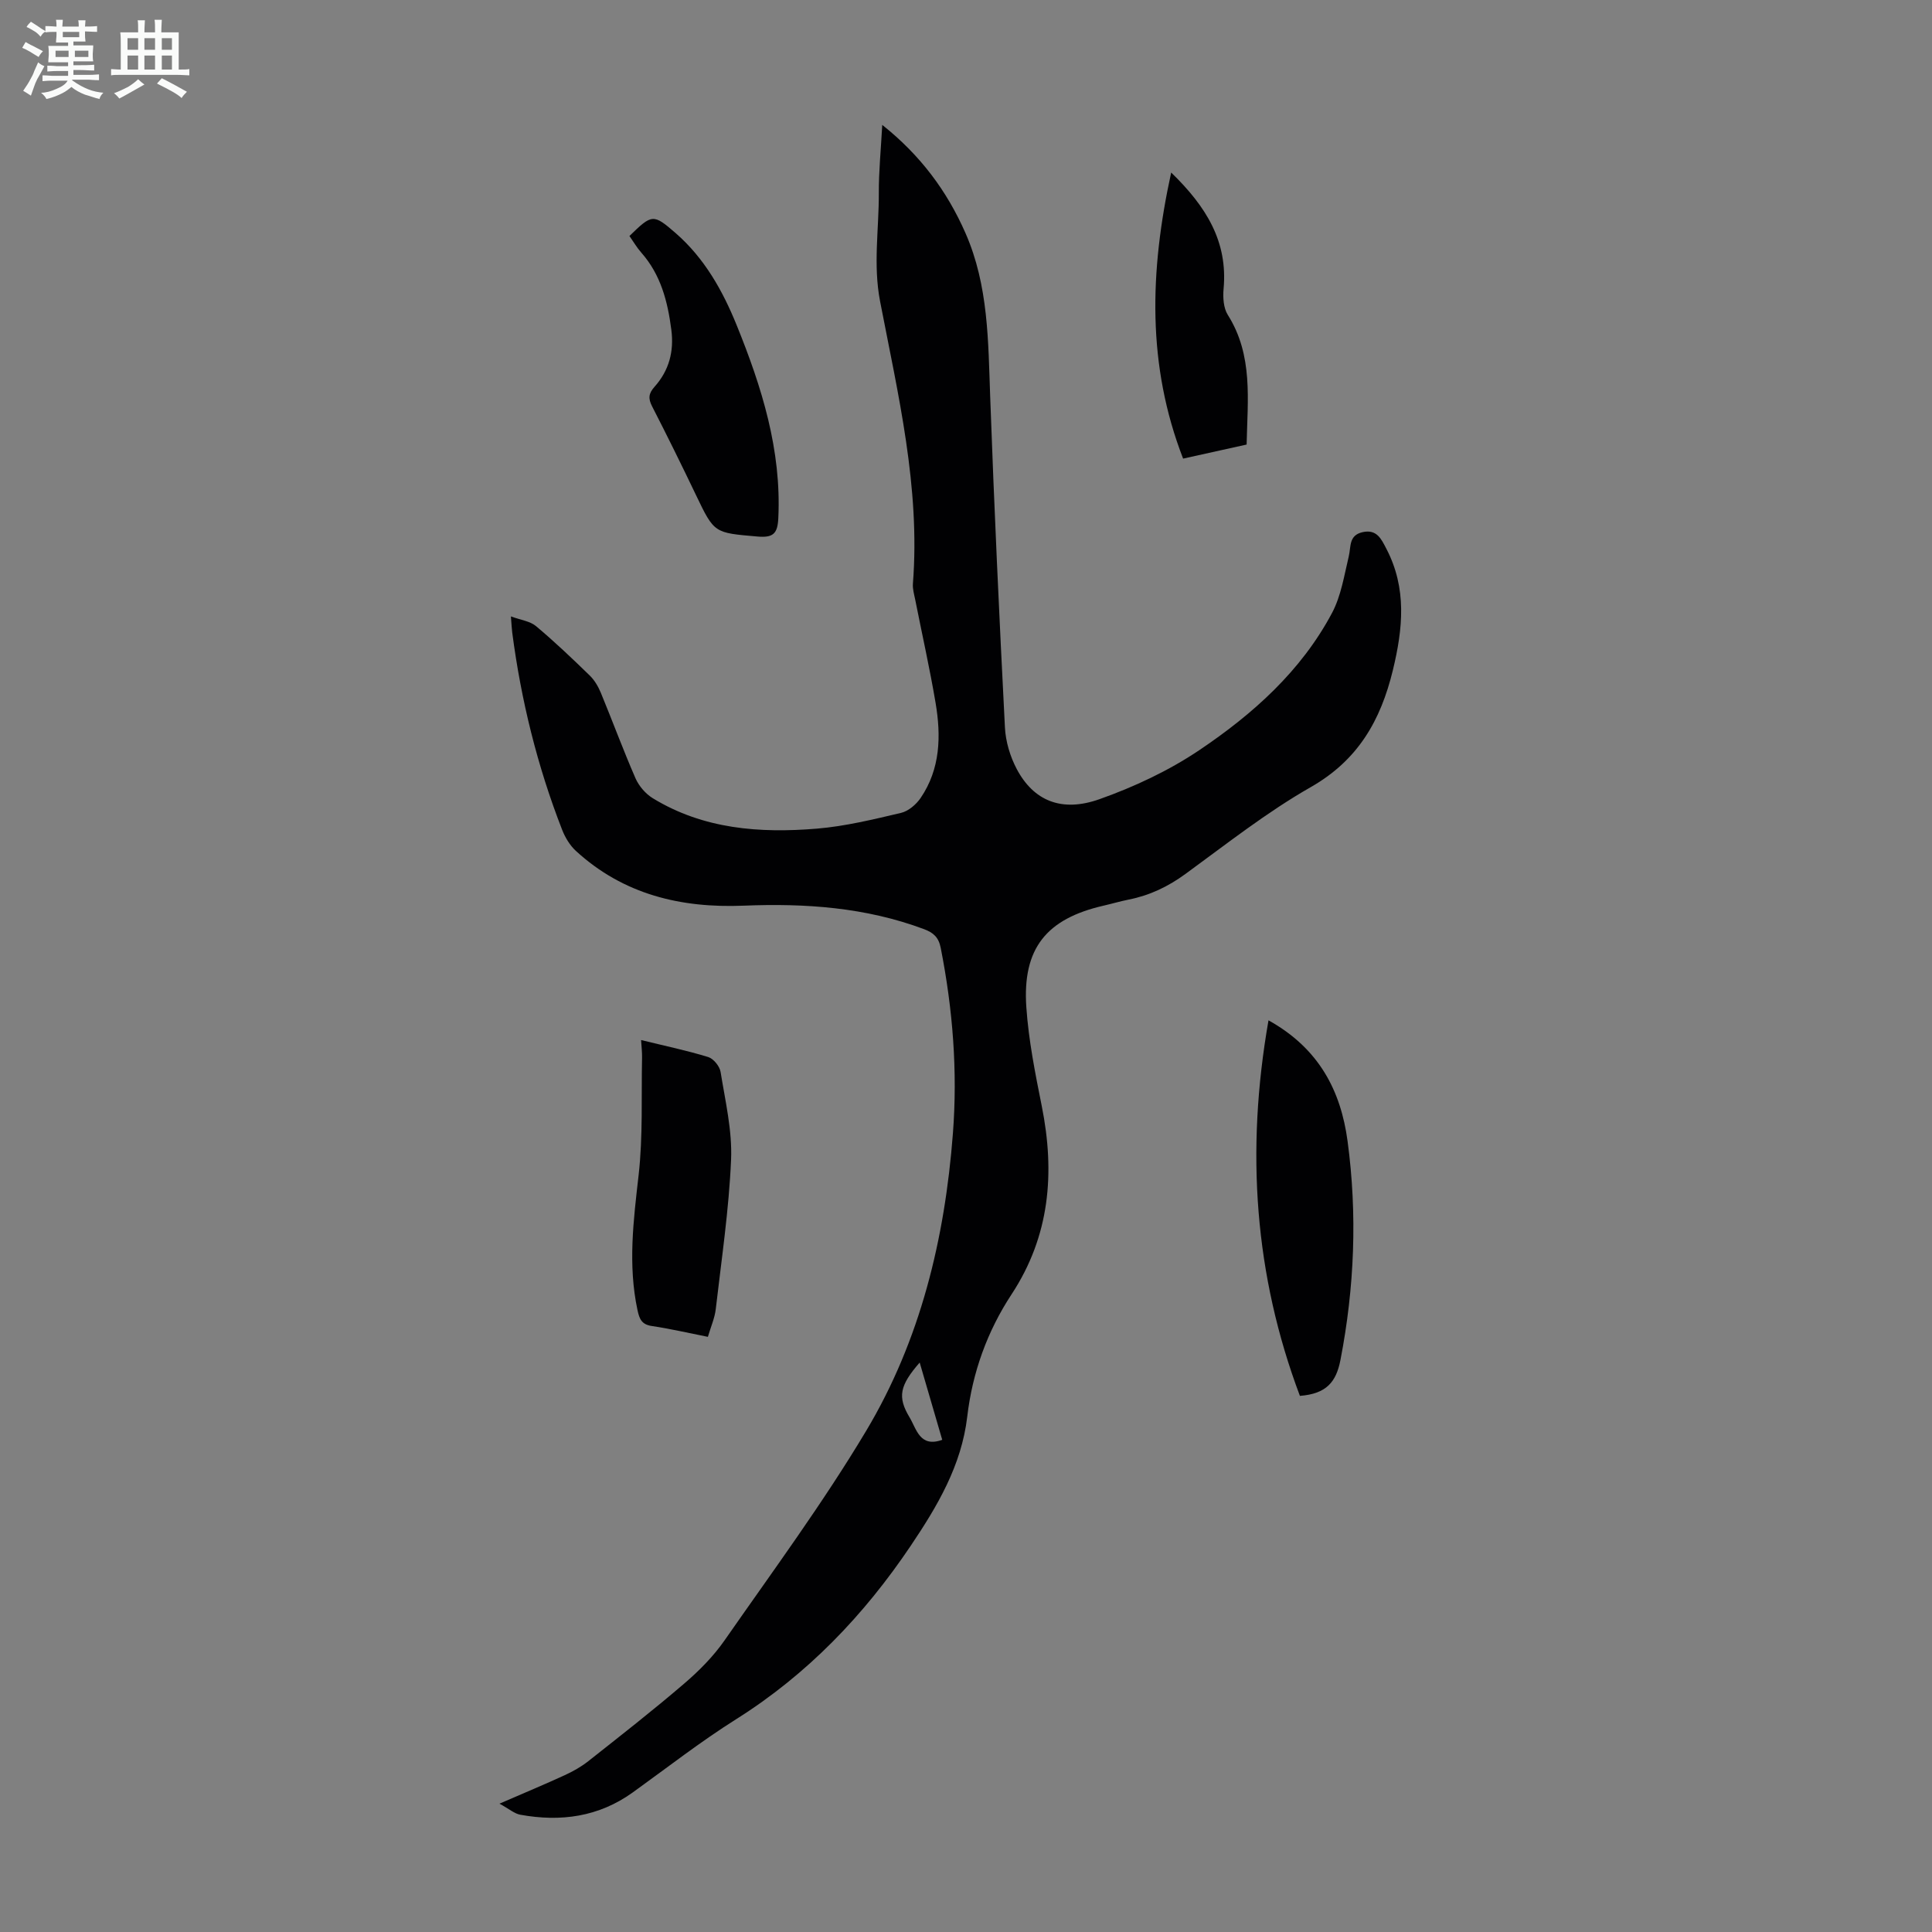 <svg enable-background="new 0 0 400 400" viewBox="0 0 400 400" xmlns="http://www.w3.org/2000/svg"><rect x="0" y="0" width="400" height="400" fill="#808080" stroke="none"/><path d="m6.8 9.5c.6.3 1.3.7 2.1 1.1-.4.4-.7.8-.9 1.2-.7-.4-1.3-.8-1.8-1.1s-1.1-.6-1.6-.8c.2-.4.5-.8.7-1.2.4.2.8.5 1.5.8zm.9 6.9c-.3.6-.5 1.1-.7 1.7s-.4 1.1-.6 1.7c-.6-.4-1.1-.7-1.6-1 .7-1 1.2-1.8 1.5-2.4.3-.5.6-1.1.8-1.7.3-.6.5-1.2.8-1.8.3.3.8.6 1.3.8-.7 1.3-1.2 2.2-1.5 2.7zm.1-11c.4.3 1 .7 1.7 1.1-.5.2-.8.6-1.1 1.1-.5-.6-1-1-1.4-1.2s-.9-.6-1.5-.8c.2-.4.5-.7.9-1.1.5.3.9.6 1.4.9zm10.5 13.1c1 .4 2 .6 3.1.7-.4.4-.7.8-.8 1.3-.9-.2-1.9-.6-3-.9-1-.4-2-.9-2.8-1.6-.5.4-1.1.9-1.9 1.3s-1.9.9-3.3 1.2c-.1-.3-.5-.8-1.1-1.3 1 0 2.1-.3 3.2-.8 1.2-.5 1.9-1 2.3-1.7h-3.2c-.4 0-1 0-2 .1v-1.2c1 0 1.7.1 2 .1h3.3v-1h-2.3c-.2 0-.9 0-2 .1v-1.2c1.2 0 1.9.1 2 .1h2.3v-.8h-4.1c0-.7.1-1.2.1-1.6 0-.5 0-1.1-.1-1.8h4.1v-.7h-2.5c0-.6.1-1.1.1-1.6v-.6h-.5c-.4 0-1 0-1.8.1v-1.3c1.2 0 1.9.1 2.1.1h.2c0-.3 0-.8-.1-1.4h1.4c0 .6-.1 1-.1 1.4h3.4c0-.4 0-.8-.1-1.3h1.5c0 .4-.1.9-.1 1.3.7 0 1.5 0 2.5-.1v1.2c-1 0-1.8-.1-2.5-.1v.6c0 .3 0 .8.1 1.5h-2.5v.8h4.1c0 .7-.1 1.3-.1 1.8s0 1 .1 1.5h-4.1v.8h1.4c.8 0 1.8 0 2.9-.1v1.2c-1 0-1.9-.1-2.8-.1h-1.5v1h3.2c.3 0 1 0 2.1-.1v1.2c-1.1 0-1.8-.1-2.1-.1h-3.4l-.1.1c1.4 1 2.4 1.5 3.4 1.9zm-4.1-6.7v-1.3h-2.7v1.3zm2.2-4.1v-1.1h-3.4v1.1zm1.9 4.1v-1.3h-2.8v1.3z" fill="#fafbfa"/><path d="m37 6.7v2.3 5.4c1 0 1.8 0 2.2-.1v1.3c-.6 0-1.5-.1-2.5-.1h-11.9c-.7 0-1.3 0-1.8.1v-1.3c.5 0 1.1.1 2 .1v-5.2c0-1 0-1.8-.1-2.5h3.7c0-1.3 0-2.1-.1-2.5h1.5c0 .4-.1 1.3-.1 2.5h2.2c0-1.2 0-2.1-.1-2.6h1.5c0 .4-.1 1.3-.1 2.6zm-12.3 13.7c-.3-.4-.7-.8-1.1-1.1 1.1-.4 2.1-.9 2.9-1.3.8-.5 1.5-1 2.1-1.6.4.4.9.8 1.3 1.1-2.5 1.4-4.2 2.4-5.2 2.9zm3.9-10.1v-2.4h-2.2v2.4zm0 4.1v-2.9h-2.2v2.9zm3.5-4.1v-2.4h-2.2v2.4zm0 4.1v-2.9h-2.2v2.9zm.4 2.9 1-1.1c.6.3 1.4.7 2.5 1.3s2 1.1 2.7 1.5c-.4.4-.8.8-1.1 1.3-.8-.8-2.5-1.7-5.1-3zm3.1-7v-2.4h-2.1v2.4zm0 4.1v-2.9h-2.1v2.9z" fill="#fafbfa"/><g fill="#010103"><path d="m182.66 25.86c7.91 6.29 13.41 13.69 17.24 22.42 4.77 10.86 4.69 22.39 5.11 33.92.82 22.81 1.88 45.62 3.05 68.41.15 2.92 1.07 6.01 2.44 8.6 3.47 6.56 9.26 9.05 17.14 6.25 7.19-2.55 14.33-5.89 20.65-10.14 11.09-7.46 21.1-16.38 27.5-28.43 1.87-3.53 2.51-7.75 3.46-11.71.48-2.01-.03-4.35 2.85-5 2.97-.67 3.89 1.44 4.93 3.43 4.27 8.18 3.44 16.51 1.35 25.14-2.53 10.43-7.22 18.64-17.01 24.22-9.1 5.19-17.42 11.76-25.92 17.96-3.61 2.64-7.43 4.46-11.77 5.32-1.75.35-3.47.86-5.21 1.26-11.84 2.72-16.81 8.86-15.98 21 .47 6.88 1.84 13.72 3.2 20.51 2.76 13.81 1.69 26.86-6.26 38.96-5.04 7.67-8.1 16.19-9.17 25.3-1.19 10.15-6.19 18.56-11.7 26.75-9.66 14.36-21.38 26.62-36.16 35.92-7.37 4.64-14.28 10.03-21.36 15.13s-14.96 6.16-23.32 4.64c-1.21-.22-2.29-1.19-4.31-2.29 5.19-2.25 9.39-4 13.52-5.9 1.71-.79 3.39-1.73 4.86-2.89 6.67-5.27 13.38-10.51 19.84-16.05 3.1-2.65 6.07-5.65 8.39-8.98 9.97-14.32 20.36-28.4 29.3-43.35 11.25-18.81 16.3-39.79 17.97-61.6.99-12.93-.02-25.69-2.52-38.39-.44-2.26-1.55-3.18-3.46-3.9-12.08-4.52-24.61-5.38-37.34-4.86-12.98.53-24.91-2.31-34.75-11.35-1.24-1.14-2.22-2.78-2.84-4.37-5.14-13.18-8.5-26.82-10.33-40.84-.1-.77-.13-1.54-.27-3.33 2.06.76 3.97.98 5.19 2.01 3.86 3.23 7.51 6.71 11.12 10.22 1 .97 1.77 2.29 2.31 3.59 2.43 5.89 4.63 11.87 7.18 17.71.7 1.59 2.07 3.19 3.55 4.1 10.5 6.43 22.18 7.29 34.01 6.31 5.86-.49 11.66-1.91 17.41-3.26 1.52-.36 3.13-1.73 4.05-3.08 4.11-6.03 4.26-12.85 3.1-19.71-1.21-7.16-2.81-14.25-4.22-21.38-.22-1.09-.56-2.22-.47-3.3 1.55-19.93-3.08-39.16-6.8-58.45-1.46-7.56-.23-14.94-.26-22.39-.02-4.5.43-8.96.71-14.13zm7.75 256.24c-4.15 4.76-4.63 7.13-2.1 11.34 1.46 2.43 2.12 6.33 6.77 4.66-1.53-5.22-3.05-10.43-4.67-16z"/><path d="m262.63 211.25c10.53 5.85 14.98 14.67 16.37 25.01 2.04 15.15 1.44 30.28-1.48 45.34-.88 4.51-2.89 6.98-8.39 7.4-9.39-24.96-11.25-50.68-6.5-77.75z"/><path d="m146.56 276.78c-4.15-.82-7.85-1.69-11.59-2.24-2.11-.31-2.58-1.43-2.98-3.28-2.01-9.37-.84-18.61.23-27.98.91-8.04.54-16.22.71-24.34.02-1.08-.11-2.17-.2-3.61 4.87 1.2 9.45 2.15 13.9 3.52 1.1.34 2.37 1.91 2.56 3.08.97 6.03 2.43 12.15 2.17 18.17-.44 10.34-1.98 20.64-3.17 30.94-.21 1.84-1.01 3.62-1.63 5.74z"/><path d="m130.32 48.86c4.69-4.57 4.93-4.62 9.55-.61 5.97 5.19 9.74 11.9 12.66 19.1 5.19 12.8 9.29 25.84 8.61 39.94-.15 3.21-1.06 4.08-4.34 3.79-8.93-.78-8.9-.63-12.72-8.62-2.94-6.14-5.95-12.25-9.06-18.31-.85-1.65-.75-2.68.51-4.09 2.97-3.33 4.05-7.27 3.46-11.8-.76-5.87-2.18-11.38-6.21-15.95-.94-1.06-1.66-2.31-2.46-3.45z"/><path d="m258.1 92.04c-4.2.93-8.33 1.84-13.15 2.91-7.47-19.27-6.96-38.69-2.47-59.23 7.28 7.07 11.75 14.31 10.85 24.08-.16 1.78-.03 3.97.87 5.39 5.29 8.38 4.09 17.56 3.9 26.85z"/></g></svg>